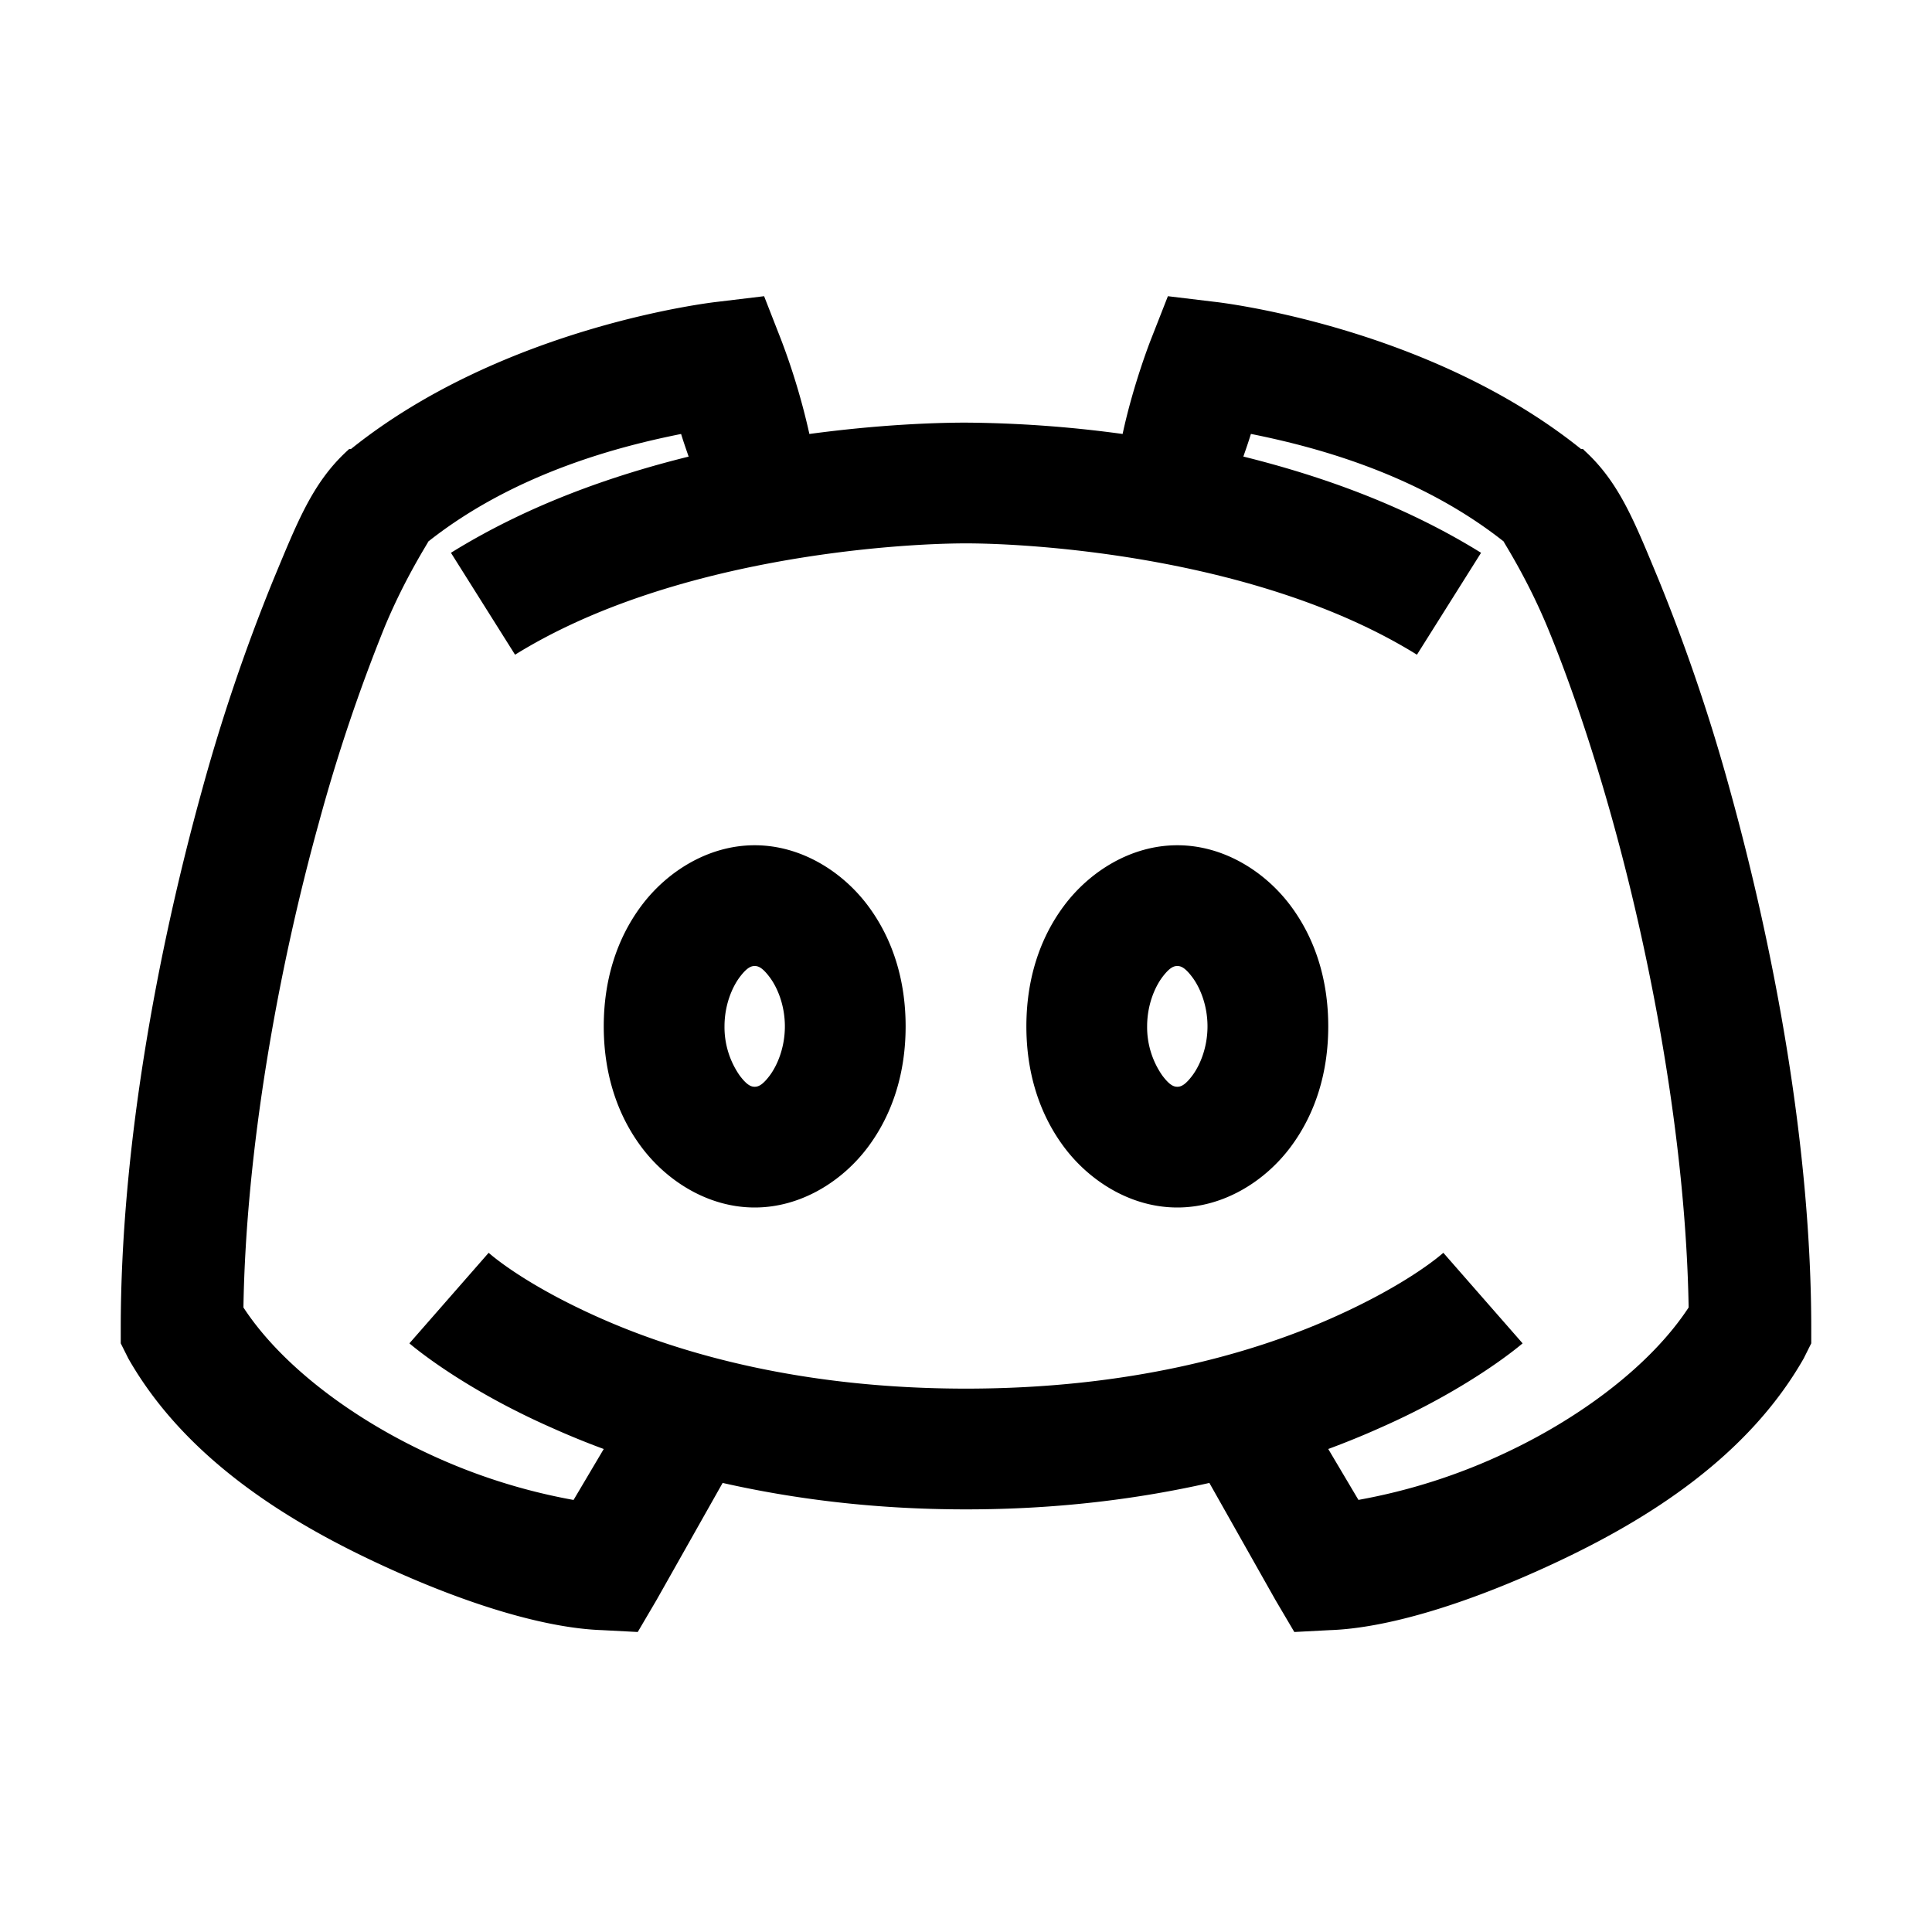 <svg xmlns="http://www.w3.org/2000/svg" width="1em" height="1em" viewBox="0 0 32 32"><path fill="currentColor" d="M12.656 4.906L11.875 5s-3.504.383-6.063 2.438h-.03l-.032.03c-.574.528-.824 1.177-1.219 2.126a30.69 30.69 0 0 0-1.187 3.5C2.602 15.777 2 19.027 2 22v.25l.125.25c.926 1.625 2.57 2.66 4.094 3.375c1.523.715 2.84 1.094 3.75 1.125l.594.031l.312-.531l1.094-1.938c1.16.262 2.496.438 4.031.438c1.535 0 2.871-.176 4.031-.438l1.094 1.938l.313.531l.593-.031c.91-.031 2.227-.41 3.75-1.125c1.524-.715 3.168-1.75 4.094-3.375l.125-.25V22c0-2.973-.602-6.223-1.344-8.906a30.69 30.69 0 0 0-1.187-3.5c-.395-.95-.645-1.598-1.219-2.125l-.031-.032h-.032C23.63 5.383 20.125 5 20.125 5l-.781-.094l-.282.719s-.289.73-.468 1.563A20.095 20.095 0 0 0 16 7c-.535 0-1.46.035-2.594.188a11.245 11.245 0 0 0-.469-1.563zm-1.375 2.282c.043.14.086.261.125.375c-1.293.32-2.672.808-3.937 1.593l1.062 1.688C11.125 9.234 14.851 9 16 9c1.148 0 4.875.234 7.469 1.844l1.062-1.688c-1.265-.785-2.644-1.273-3.937-1.594c.039-.113.082-.234.125-.375c.933.188 2.715.618 4.187 1.782c-.008.004.375.582.719 1.406c.352.848.742 1.977 1.094 3.25c.676 2.441 1.207 5.414 1.25 8.031c-.63.961-1.797 1.828-3.032 2.407a9.744 9.744 0 0 1-2.437.78L22 24c.297-.11.59-.23.844-.344c1.539-.676 2.375-1.406 2.375-1.406l-1.313-1.5s-.562.516-1.875 1.094C20.72 22.422 18.715 23 16 23s-4.719-.578-6.031-1.156c-1.313-.578-1.875-1.094-1.875-1.094l-1.313 1.5s.836.73 2.375 1.406c.254.114.547.235.844.344l-.5.844a9.744 9.744 0 0 1-2.438-.782c-1.234-.578-2.402-1.445-3.03-2.406c.042-2.617.573-5.59 1.25-8.031a28.663 28.663 0 0 1 1.093-3.25c.344-.824.727-1.402.719-1.406c1.472-1.164 3.254-1.594 4.187-1.781zM12.5 14c-.773 0-1.457.441-1.875 1c-.418.559-.625 1.246-.625 2s.207 1.441.625 2c.418.559 1.102 1 1.875 1c.773 0 1.457-.441 1.875-1c.418-.559.625-1.246.625-2s-.207-1.441-.625-2c-.418-.559-1.102-1-1.875-1zm7 0c-.773 0-1.457.441-1.875 1c-.418.559-.625 1.246-.625 2s.207 1.441.625 2c.418.559 1.102 1 1.875 1c.773 0 1.457-.441 1.875-1c.418-.559.625-1.246.625-2s-.207-1.441-.625-2c-.418-.559-1.102-1-1.875-1zm-7 2c.055 0 .125.02.25.188c.125.167.25.46.25.812c0 .352-.125.645-.25.813c-.125.167-.195.187-.25.187c-.055 0-.125-.02-.25-.188A1.401 1.401 0 0 1 12 17c0-.352.125-.645.25-.813c.125-.167.195-.187.25-.187zm7 0c.055 0 .125.02.25.188c.125.167.25.46.25.812c0 .352-.125.645-.25.813c-.125.167-.195.187-.25.187c-.055 0-.125-.02-.25-.188A1.401 1.401 0 0 1 19 17c0-.352.125-.645.25-.813c.125-.167.195-.187.25-.187z"/></svg>